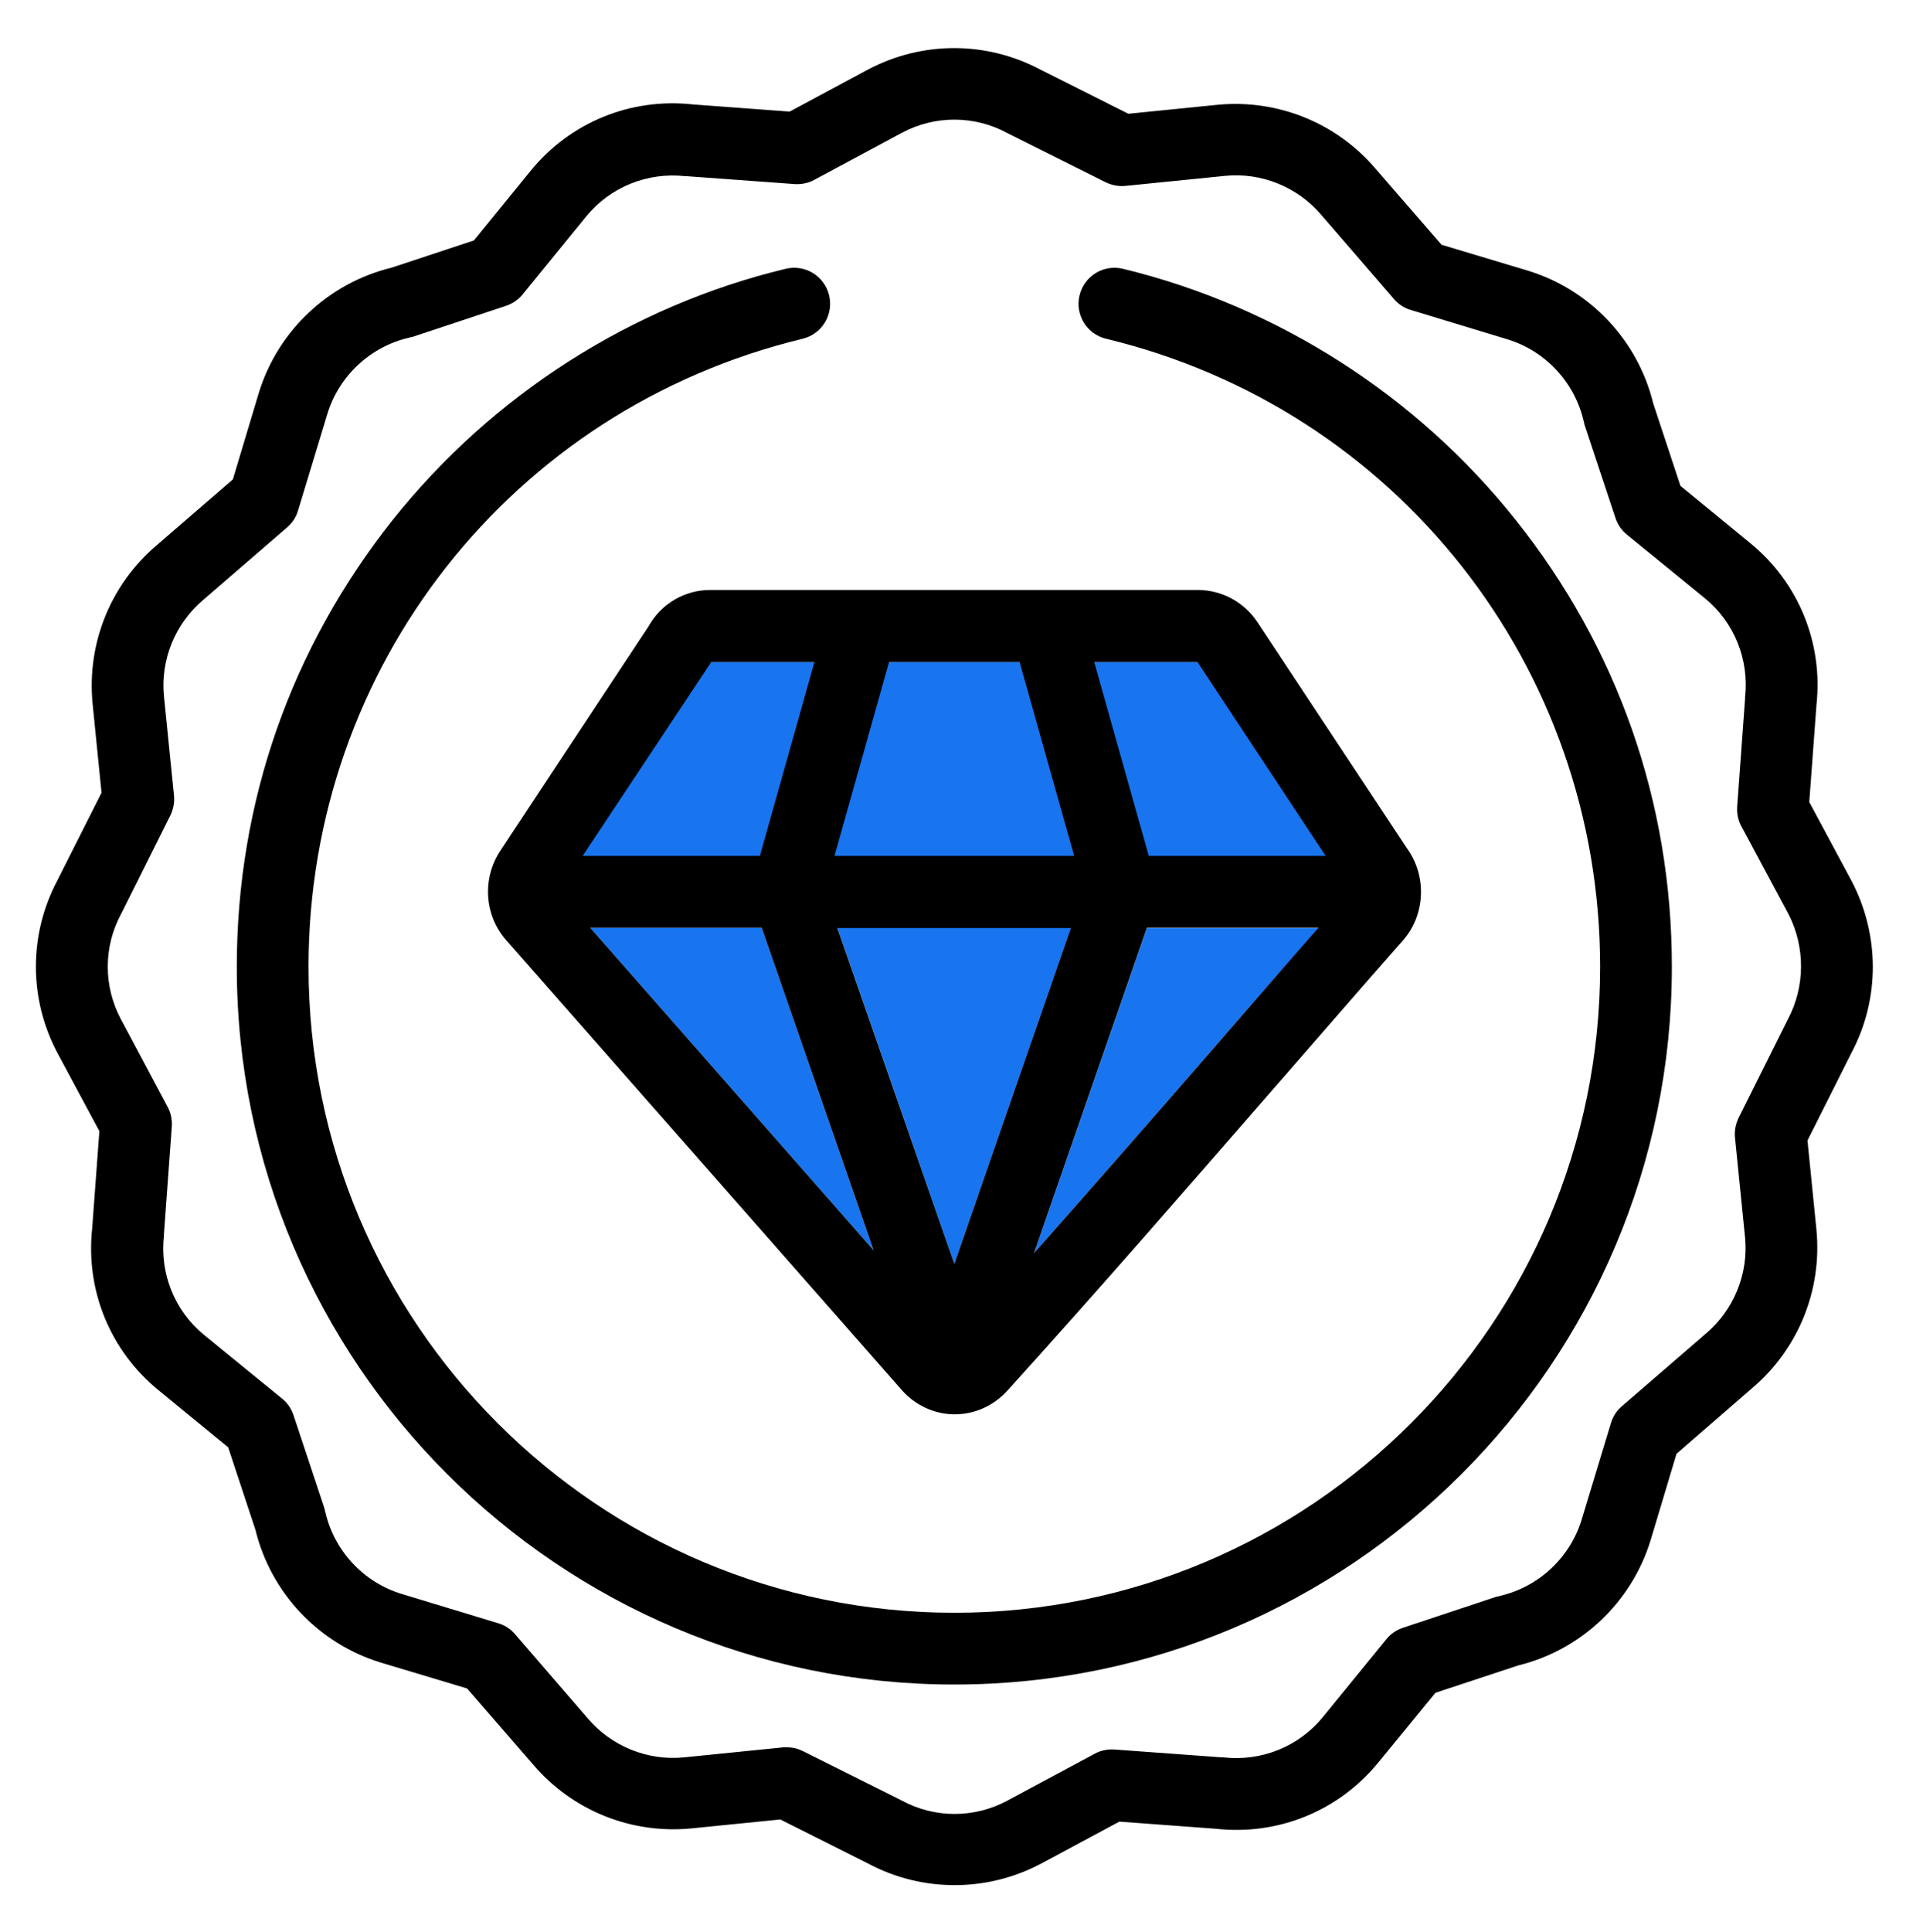 <?xml version="1.0" encoding="utf-8"?>
<!-- Generator: Adobe Illustrator 24.0.1, SVG Export Plug-In . SVG Version: 6.00 Build 0)  -->
<svg version="1.1" xmlns="http://www.w3.org/2000/svg" xmlns:xlink="http://www.w3.org/1999/xlink" x="0px" y="0px"
	 viewBox="0 0 536 538.4" style="enable-background:new 0 0 536 538.4;" xml:space="preserve">
<style type="text/css">
	.st0{fill:none;}
	.st1{fill:#1875EF;}
</style>
<g id="Back">
</g>
<g id="Layer_1">
	<g>
		<g>
			<path d="M313,74.9c-5.4-1.3-10.8,2-12.1,7.4c-1.3,5.4,2,10.8,7.4,12.1c81,19.5,137.7,91.5,137.7,175c0,99.3-80.7,180-180,180
				s-180-80.7-180-180c0-83.5,56.6-155.4,137.7-175c5.4-1.3,8.7-6.7,7.4-12.1c-1.3-5.4-6.7-8.7-12.1-7.4
				c-42.9,10.3-81.7,35.1-109.4,69.8C81.1,180.5,66,223.6,66,269.4c0,110.3,89.7,200,200,200s200-89.7,200-200
				c0-45.8-15.1-88.9-43.6-124.6C394.8,110.1,355.9,85.3,313,74.9L313,74.9z"/>
			<path d="M516,245.3l-11.7-21.8l2-27c1.9-17.3-5-34.2-18.5-45.2l-19.4-15.9l-7.6-23c-4.3-17.6-17.6-31.7-35-37l-24-7.2L383.4,47
				c-10.9-12.8-27.3-19.4-44-17.8l-24.9,2.5l-24.5-12.3c-15.1-8-33-8-48.1,0l-21.8,11.7l-27-2c-17.3-1.9-34.2,5-45.2,18.5L132.1,67
				l-23,7.6c-17.6,4.3-31.7,17.6-37,35l-7.2,24L43.6,152c-12.8,10.9-19.4,27.3-17.8,44l2.5,24.9L16,245.3c-8,15.1-8,33,0,48.1
				l11.7,21.8l-2,27c-1.9,17.3,5,34.2,18.5,45.2l19.4,15.9l7.6,23c4.3,17.6,17.6,31.7,35,37l24,7.2l18.4,21.2
				c10.9,12.8,27.3,19.4,44,17.8l24.9-2.5l24.5,12.3c7.5,4,15.8,6,24.1,6c8.3,0,16.5-2,24.1-6l21.8-11.7l27,2
				c17.3,1.9,34.2-5,45.2-18.5l15.9-19.4l23-7.6c17.6-4.3,31.7-17.6,37-35l7.2-24l21.2-18.4c12.8-10.9,19.4-27.3,17.8-44l-2.5-24.9
				l12.3-24.5C524,278.4,524,260.4,516,245.3L516,245.3z M498.3,284.1c0,0.1-0.1,0.2-0.1,0.2l-13.6,27.2c-0.8,1.7-1.2,3.6-1,5.5
				l2.8,27.8c1,10.1-3.1,20.2-10.9,26.8l-23.5,20.3c-1.4,1.2-2.5,2.9-3,4.7l-8.1,26.7c-3.2,10.7-12,18.9-22.8,21.4
				c-0.3,0.1-0.6,0.2-0.9,0.2l-26.2,8.7c-1.8,0.6-3.4,1.7-4.6,3.2l-17.7,21.7c-6.7,8.2-17.1,12.4-27.7,11.2c-0.1,0-0.3,0-0.4,0
				l-30.1-2.2c-1.9-0.1-3.8,0.3-5.4,1.2l-24.4,13.1c-9.2,4.9-20.2,4.9-29.4-0.1c-0.1,0-0.2-0.1-0.2-0.1l-27.2-13.6
				c-1.4-0.7-2.9-1.1-4.5-1.1c-0.3,0-0.7,0-1,0l-27.8,2.8c-10.1,1-20.2-3.1-26.8-10.9l-20.3-23.5c-1.2-1.4-2.9-2.5-4.7-3l-26.7-8.1
				c-10.7-3.2-18.9-12-21.4-22.8c-0.1-0.3-0.2-0.6-0.2-0.9l-8.7-26.2c-0.6-1.8-1.7-3.4-3.2-4.6l-21.7-17.7
				c-8.2-6.7-12.4-17.1-11.2-27.7c0-0.1,0-0.3,0-0.4l2.2-30.1c0.1-1.9-0.3-3.8-1.2-5.4L33.7,284c-4.9-9.2-4.9-20.2,0.1-29.4
				c0-0.1,0.1-0.2,0.1-0.2l13.6-27.2c0.8-1.7,1.2-3.6,1-5.5L45.7,194c-1-10.1,3.1-20.2,10.9-26.8l23.5-20.3c1.4-1.2,2.5-2.9,3-4.7
				l8.1-26.7c3.2-10.7,12-18.9,22.8-21.4c0.3-0.1,0.6-0.2,0.9-0.2l26.2-8.7c1.8-0.6,3.4-1.7,4.6-3.2l17.7-21.7
				c6.7-8.2,17.1-12.4,27.7-11.2c0.1,0,0.3,0,0.4,0l30.1,2.2c1.9,0.1,3.8-0.3,5.4-1.2L251.4,37c9.2-4.9,20.2-4.9,29.4,0.1
				c0.1,0,0.2,0.1,0.2,0.1l27.2,13.6c1.7,0.8,3.6,1.2,5.5,1l27.8-2.8c10.1-1,20.2,3.1,26.8,10.9l20.3,23.5c1.2,1.4,2.9,2.5,4.7,3
				l26.7,8.1c10.7,3.2,18.9,12,21.4,22.8c0.1,0.3,0.2,0.6,0.2,0.9l8.7,26.2c0.6,1.8,1.7,3.4,3.2,4.6l21.7,17.7
				c8.2,6.7,12.4,17.1,11.2,27.7c0,0.1,0,0.3,0,0.4l-2.2,30.1c-0.1,1.9,0.3,3.8,1.2,5.4l13.1,24.4
				C503.2,263.9,503.2,274.9,498.3,284.1L498.3,284.1z"/>
			<g>
				<polygon class="st0" points="333.8,184.5 305,184.5 305,184.5 333.8,184.5 				"/>
				<path class="st0" d="M198.1,184.5C198.1,184.5,198.1,184.5,198.1,184.5H227H198.1z"/>
				<path class="st1" d="M230.6,184.5l-33.2,0c-0.2,0.3-0.3,0.6-0.5,0.8L156.3,243h56.8L230.6,184.5z"/>
				<polygon class="st1" points="285.3,184.5 246.7,184.5 230.6,243 301.4,243 				"/>
				<polygon class="st1" points="301.4,184.5 318.9,243 375.7,243 334.5,184.5 				"/>
				<polygon class="st1" points="164.5,258.5 243.5,348.4 212.3,258.5 				"/>
				<polygon class="st1" points="233.4,258.5 266,352.2 298.6,258.5 				"/>
				<path class="st1" d="M288.2,349.2c17.2-19.4,34.4-39.1,51.1-58.3c9.2-10.6,18.7-21.5,28.2-32.3h-47.8L288.2,349.2z"/>
				<path d="M392.1,236.3l-41.6-62.9c-3.7-5.6-9.8-8.9-16.4-9H197.9c-7,0-13.6,3.8-17.1,10.1l-41.3,62.5c-5.2,7.8-4.5,18.2,1.7,25.1
					l110.2,125.3c3.7,4.2,9.1,6.7,14.7,6.7h0c5.6,0,10.9-2.4,14.7-6.6c24.8-27.4,49.7-56,73.7-83.6c12-13.7,24.3-28,36.5-41.8
					C397.3,255,397.8,244.1,392.1,236.3z M247.8,184.5h36.4l15.2,54h-66.8L247.8,184.5z M197.7,185.3c0.2-0.2,0.3-0.5,0.5-0.8
					c0,0,0,0,0,0H227l-15.2,54h-49.4L197.7,185.3z M164.5,258.5h47.8l31.2,89.9L164.5,258.5z M266,352.2l-32.6-93.6h65.1L266,352.2z
					 M339.3,290.9c-16.7,19.2-33.9,38.9-51.1,58.3l31.5-90.7h47.8C358,269.3,348.6,280.2,339.3,290.9z M320.2,238.5l-15.2-54v0h28.8
					l0,0l35.7,54H320.2z"/>
			</g>
		</g>
	</g>
</g>
</svg>
